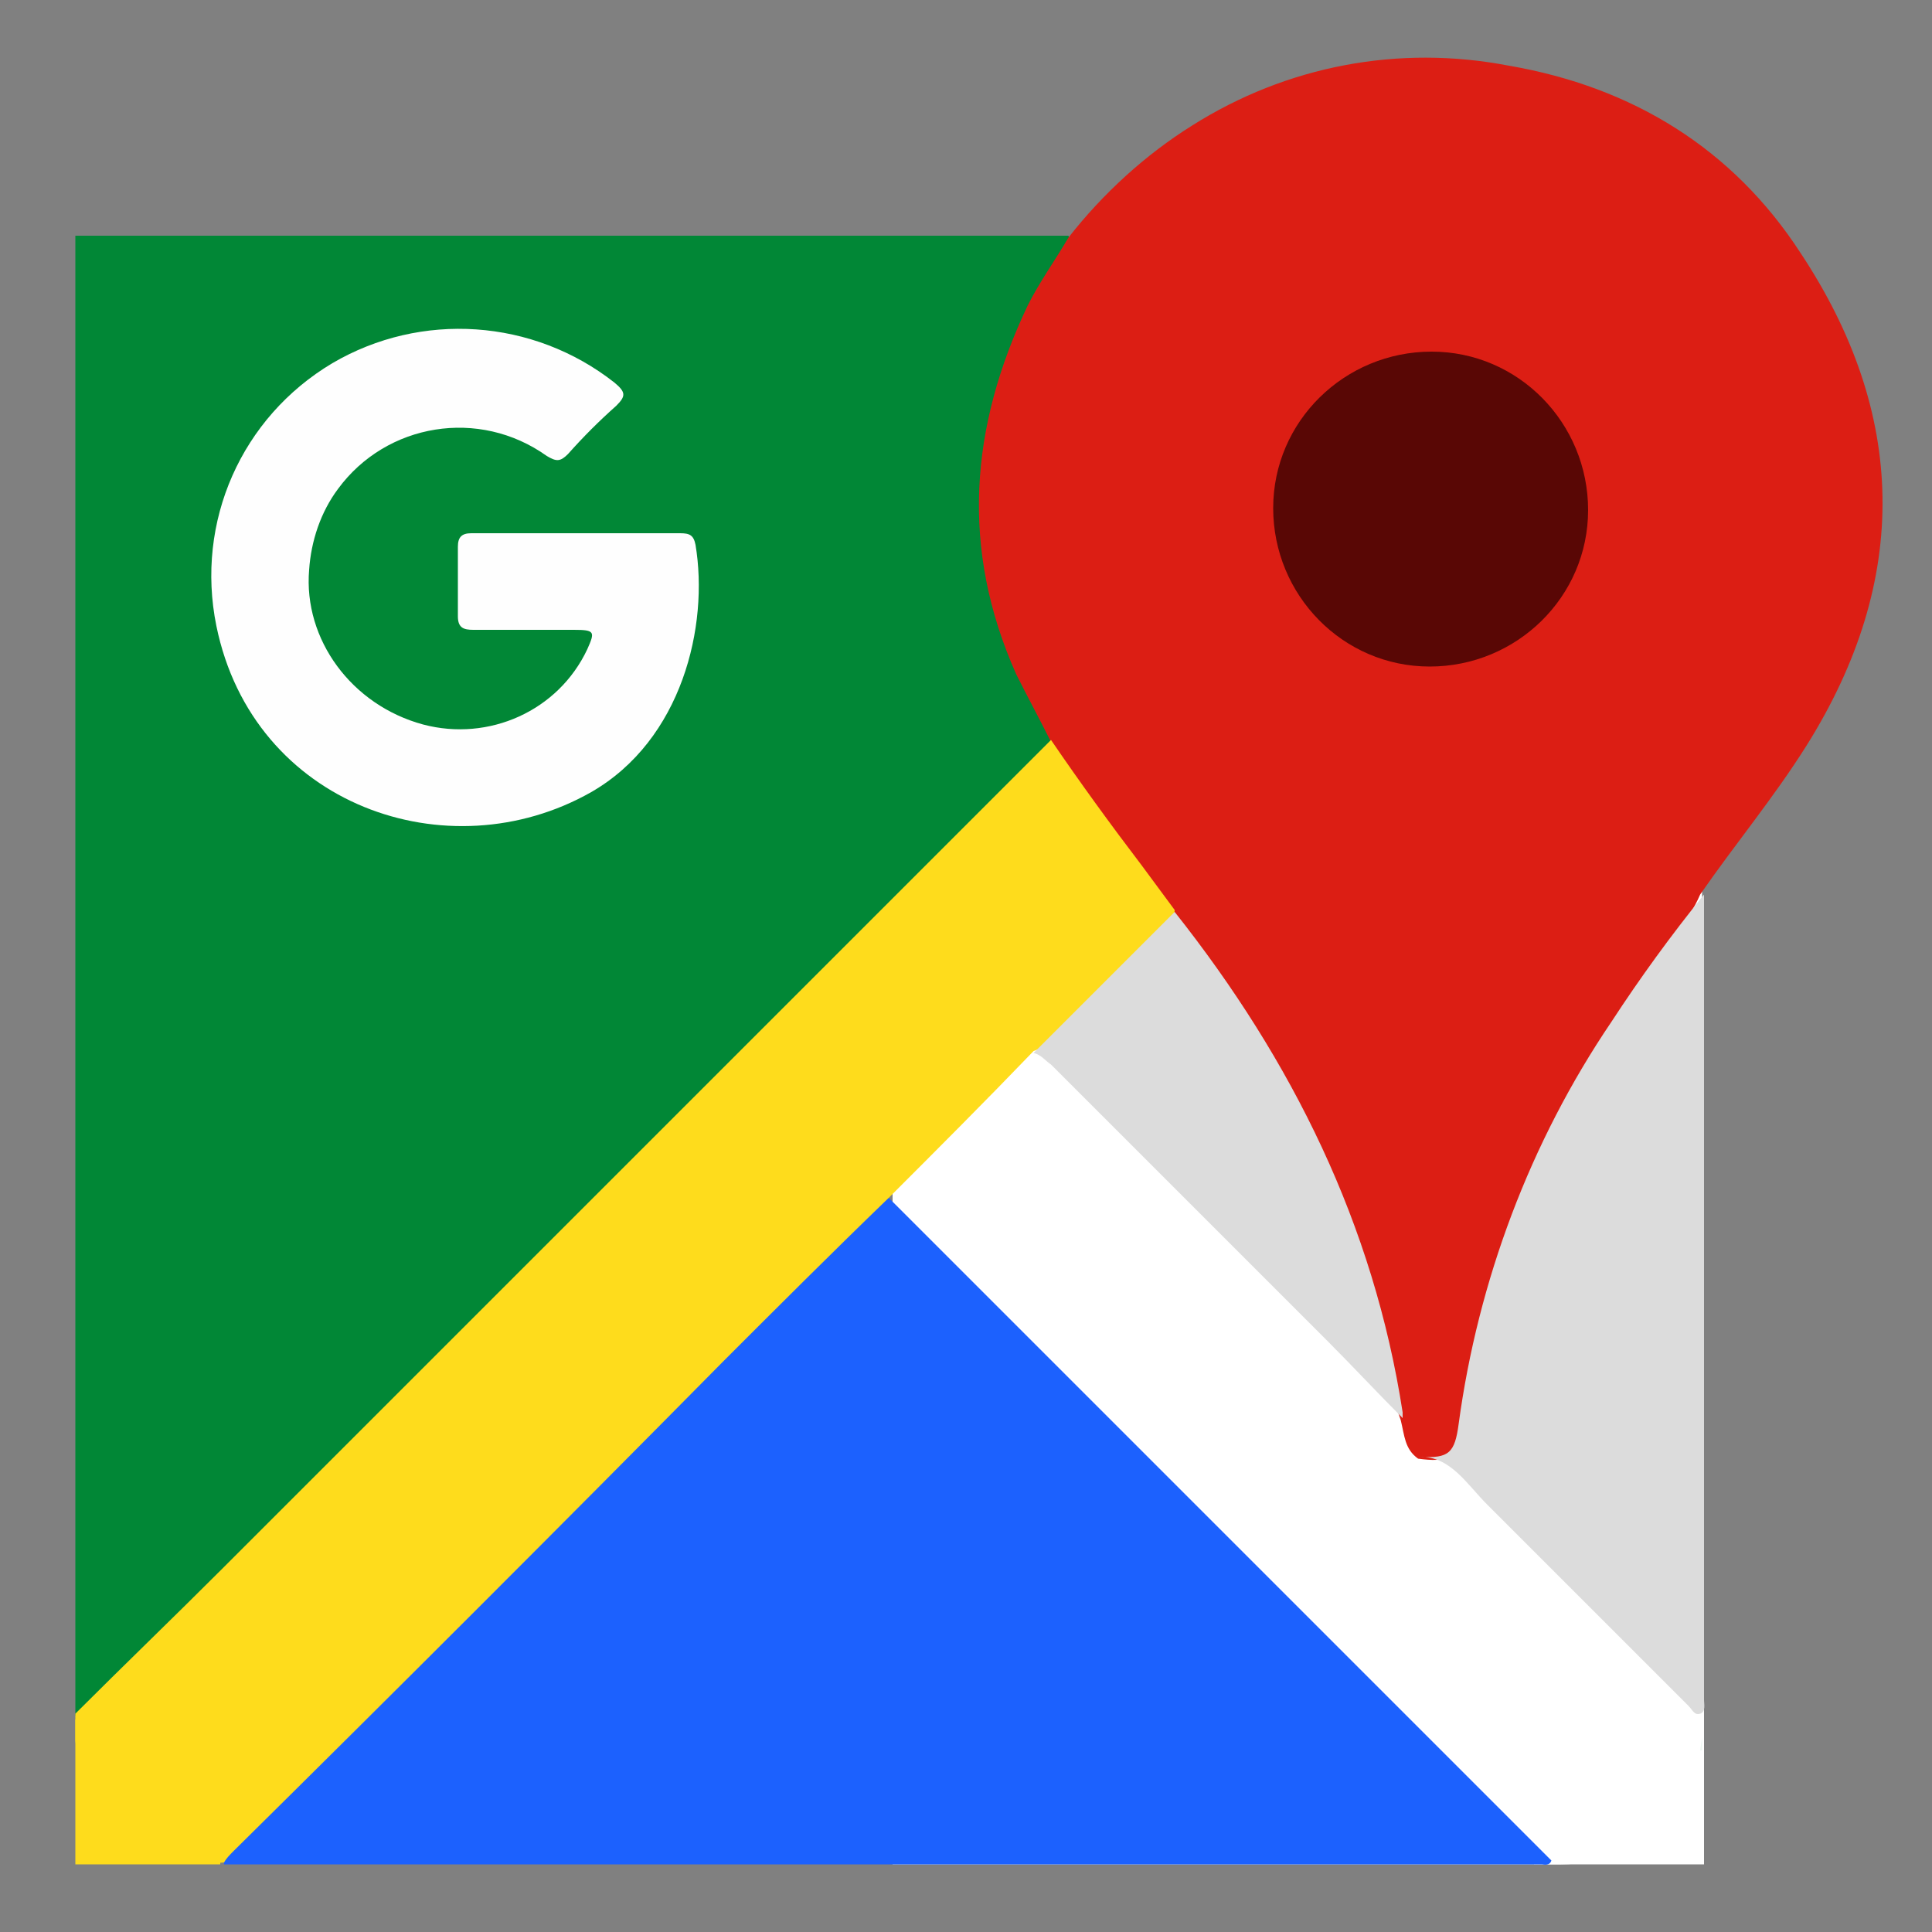 <?xml version="1.0" encoding="utf-8"?>
<!-- Generator: Adobe Illustrator 21.1.0, SVG Export Plug-In . SVG Version: 6.00 Build 0)  -->
<svg version="1.1" id="Layer_1" xmlns="http://www.w3.org/2000/svg" xmlns:xlink="http://www.w3.org/1999/xlink" x="0px" y="0px"
	 viewBox="0 0 100 100" style="enable-background:new 0 0 100 100;" xml:space="preserve">
<rect x="0" y="0" width="100" height="100" fill="#808080" stroke="none"/>
<style type="text/css">
	.st0{fill:#FFFFFF;}
	.st1{fill:#018736;}
	.st2{fill:#DC1E14;}
	.st3{fill:#1C61FE;}
	.st4{fill:#FEDC1C;}
	.st5{fill:#DCDCDC;}
	.st6{fill:#EEF8F3;}
	.st7{fill:#FEFEFE;}
	.st8{fill:#590705;}
</style>
<path class="st0" d="M46.2,46v50.5h34.6c4,0,7.3-3.3,7.3-7.3V46H46.2z"/>
<rect x="79.4" y="87.7" class="st0" width="8.8" height="8.8"/>
<path class="st1" d="M55.3,12.2c-0.3,0-0.7,0-1,0H15.1h-3.5H3.9v7.7c0,1.2,0,2.3,0,3.5c0,17.2,0,34.4,0,51.5c0,4.6,0,9.3,0,13.9
	c0.5,0,0.7-0.3,1-0.6c16.3-16.4,32.7-32.7,49-49.3c0.3-0.2,0.6-0.4,0.6-0.8c0-0.3-0.2-0.6-0.4-0.9c-1.7-2.8-2.8-6-3.1-9.3
	c-0.4-5.2,1-10.5,4-14.8C55.2,12.9,55.5,12.6,55.3,12.2z"/>
<title>Google_Map</title>
<path class="st2" d="M54.4,38.4c-0.6-1.2-1.2-2.3-1.8-3.5c-2.9-6.5-2.4-12.8,0.6-19.1c0.6-1.2,1.4-2.3,2.1-3.5
	c1.8-2.3,4-4.3,6.4-5.8c4.9-3.1,10.7-4.2,16.4-3.1c6.4,1.1,11.6,4.3,15.1,9.7c5.5,8.3,5.7,16.9,0.3,25.5c-1.7,2.7-3.7,5.1-5.5,7.7
	c-0.3,0.7-0.7,1.3-1.1,1.8c-2.8,3.6-5.2,7.5-7.2,11.6c-2,4.3-3.3,8.9-4,13.6c0,0.3-0.1,0.5-0.1,0.8c-0.3,1.4-0.7,1.6-2.2,1.4
	c-0.7-0.5-0.7-1.2-0.9-2c-0.4-1.1-0.7-2.3-0.8-3.5c-1.4-6.3-3.9-12.2-7.5-17.5c-1.1-1.7-2.3-3.3-3.5-5c-1.6-2.2-3.4-4.4-5-6.7
	C55.2,40,54.6,39.3,54.4,38.4z"/>
<path class="st3" d="M46,62l34.3,34.3c-0.1,0.3-0.4,0.2-0.5,0.2H12.3c-0.2,0-0.5,0-0.7,0c-0.1-0.4,0.3-0.6,0.5-0.9
	c11-11,22-22,33.1-33.1C45.4,62.3,45.6,62,46,62z"/>
<path class="st4" d="M46,62c-2.9,2.8-5.8,5.7-8.6,8.5C29,79,20.6,87.4,12.1,95.8c-0.2,0.2-0.4,0.4-0.5,0.6c-3.8,0.4-7.3-2.4-7.7-6.3
	c0-0.5,0-0.9,0-1.4c2.5-2.5,5.1-5,7.6-7.5l42.6-42.6c0.1-0.1,0.2-0.2,0.3-0.3c1.5,2.2,3.1,4.4,4.7,6.5c0.6,0.8,1.1,1.5,1.7,2.3
	c0,0.4-0.3,0.6-0.5,0.8l-6,6c-0.2,0.2-0.5,0.4-0.8,0.5C51,57,48.5,59.5,46,62z"/>
<path class="st5" d="M73.5,75.4c1.5,0.1,1.8-0.2,2-1.7c1-7.4,3.7-14.6,7.9-20.8c1.5-2.3,3.1-4.5,4.8-6.6c0,13.9,0,27.8,0,41.7
	c0,0.2,0.1,0.6-0.2,0.7c-0.3,0.1-0.4-0.2-0.6-0.4c-3.5-3.5-6.9-6.9-10.4-10.4C75.9,76.8,75.1,75.4,73.5,75.4z"/>
<path class="st5" d="M53.5,54.5l7.3-7.3c6.1,7.7,10.3,16.2,11.8,25.9c0,0.1,0,0.2,0,0.3c-1.3-1.3-2.6-2.7-3.9-4
	c-4.8-4.8-9.5-9.5-14.3-14.3C54.1,54.9,53.9,54.6,53.5,54.5z"/>
<path class="st6" d="M88.1,89.9v0.7H88L88.1,89.9L88.1,89.9z"/>
<path class="st7" d="M29.8,27.6c1.8,0,3.6,0,5.4,0c0.5,0,0.7,0.1,0.8,0.6c0.7,4.2-0.7,10.1-5.4,12.8c-7.4,4.2-17.5,0.7-19.4-8.6
	c-1.1-5.4,1.3-10.8,6-13.6c4.6-2.7,10.4-2.3,14.6,1c0.6,0.5,0.6,0.7,0.1,1.2c-0.9,0.8-1.7,1.6-2.5,2.5c-0.4,0.4-0.6,0.4-1.1,0.1
	c-3.5-2.5-8.3-1.7-10.8,1.7c-0.9,1.2-1.4,2.7-1.5,4.2c-0.3,3.6,2.2,7,5.9,8c3.4,0.9,7-0.7,8.5-3.9c0.4-0.9,0.4-1-0.7-1
	c-1.7,0-3.5,0-5.2,0c-0.5,0-0.8-0.1-0.8-0.7c0-1.2,0-2.4,0-3.6c0-0.5,0.2-0.7,0.7-0.7C26.2,27.6,28,27.6,29.8,27.6L29.8,27.6z"/>
<path class="st8" d="M82.2,26.4c0,4.5-3.7,8.1-8.2,8.1s-8.1-3.7-8.1-8.2s3.7-8.1,8.2-8.1C78.6,18.2,82.2,21.9,82.2,26.4z"/>
<rect x="3.9" y="89" class="st4" width="7.5" height="7.5"/>
</svg>
